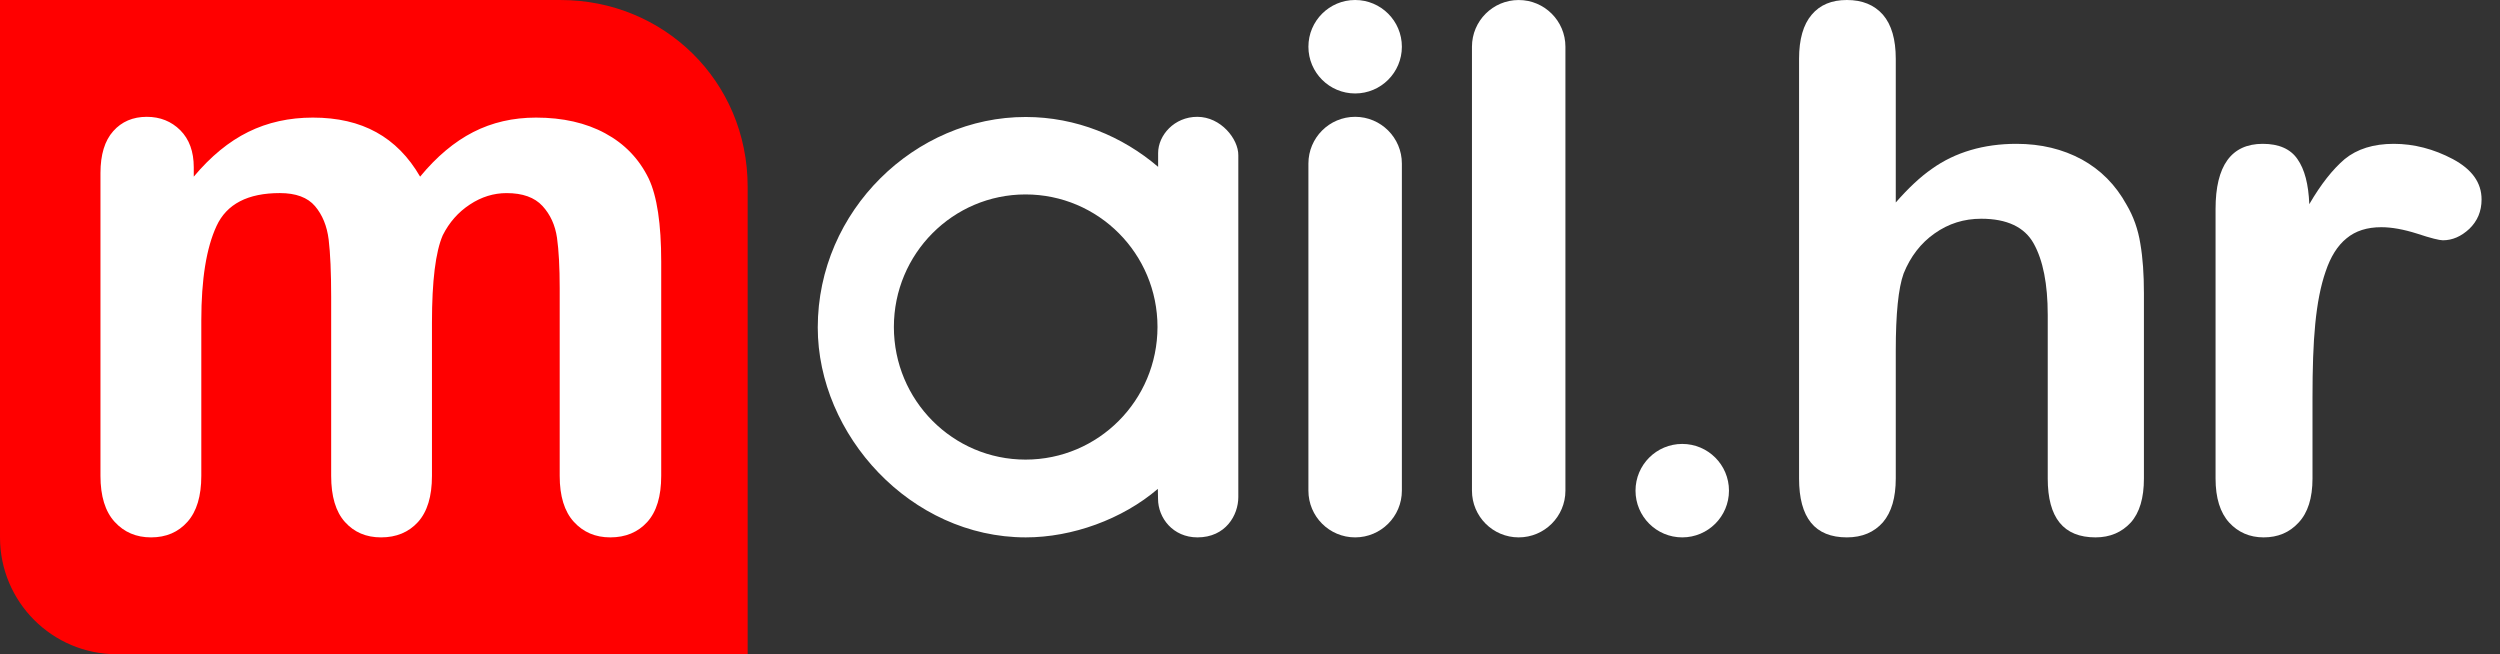<?xml version="1.0" encoding="utf-8"?>
<!-- Generator: Adobe Illustrator 16.2.0, SVG Export Plug-In . SVG Version: 6.00 Build 0)  -->
<!DOCTYPE svg PUBLIC "-//W3C//DTD SVG 1.1//EN" "http://www.w3.org/Graphics/SVG/1.1/DTD/svg11.dtd">
<svg version="1.1" id="Слой_1" xmlns="http://www.w3.org/2000/svg" xmlns:xlink="http://www.w3.org/1999/xlink" x="0px" y="0px"
	 width="107px" height="28px" viewBox="0 0 107 28" enable-background="new 0 0 107 28" xml:space="preserve">
<rect x="0" y="0" width="107" height="28" fill="#333333" stroke="none"/>
<g>
	<path fill="#FF0000" d="M32,8.001c0-4.553-3.613-8-8-8H0V23c0,2.763,2.238,5.001,5,5.001h27V8.001z"/>
	<path fill="#FFFFFF" d="M51.242,5c-0.98,0-1.674,0.787-1.674,1.55v0.591c-1.531-1.31-3.514-2.134-5.664-2.134
		C39.178,5,35,9.008,35,14.015C35,18.616,38.977,23,43.904,23c1.986,0,4.131-0.773,5.652-2.076l0.008,0.424
		c0,0.822,0.641,1.652,1.688,1.652C52.459,23,53,22.048,53,21.275V6.644C53.006,5.954,52.258,5,51.242,5L51.242,5z M43.893,19.671
		c-3.109,0-5.635-2.536-5.635-5.676c0-3.135,2.525-5.673,5.635-5.673c3.121,0,5.648,2.538,5.648,5.673
		C49.537,17.135,47.01,19.671,43.893,19.671L43.893,19.671z"/>
	<g>
		<path fill="#FFFFFF" d="M60,21c0,1.105-0.896,2-2,2l0,0c-1.105,0-2-0.895-2-2V7c0-1.103,0.895-2,2-2l0,0c1.104,0,2,0.897,2,2V21z"
			/>
		<circle fill="#FFFFFF" cx="58" cy="2" r="2"/>
	</g>
	<path fill="#FFFFFF" d="M67,21c0,1.105-0.896,2-2,2l0,0c-1.105,0-2-0.895-2-2V2c0-1.104,0.895-1.999,2-1.999l0,0
		c1.104,0,2,0.896,2,1.999V21z"/>
	<circle fill="#FFFFFF" cx="72" cy="21" r="2"/>
	<path fill="#FFFFFF" d="M18.488,13.809v6.559c0,0.877-0.2,1.535-0.599,1.976C17.49,22.781,16.963,23,16.309,23
		c-0.637,0-1.15-0.219-1.544-0.657c-0.396-0.44-0.591-1.099-0.591-1.976v-7.662c0-1.05-0.037-1.868-0.107-2.45
		c-0.072-0.582-0.268-1.059-0.584-1.432c-0.317-0.373-0.82-0.559-1.505-0.559c-1.372,0-2.275,0.468-2.71,1.408
		c-0.436,0.938-0.652,2.288-0.652,4.044v6.65c0,0.868-0.197,1.523-0.592,1.967C7.629,22.778,7.11,23,6.465,23
		c-0.635,0-1.154-0.222-1.559-0.666C4.502,21.891,4.3,21.235,4.3,20.367V7.406c0-0.787,0.182-1.385,0.546-1.792
		C5.207,5.206,5.688,5,6.281,5c0.572,0,1.052,0.192,1.436,0.574C8.1,5.958,8.293,6.487,8.293,7.16V7.56
		c0.727-0.868,1.504-1.506,2.333-1.914c0.829-0.409,1.751-0.613,2.765-0.613c1.054,0,1.959,0.208,2.717,0.628
		c0.758,0.418,1.383,1.051,1.873,1.899c0.707-0.858,1.465-1.493,2.273-1.907s1.705-0.62,2.688-0.62c1.146,0,2.135,0.224,2.963,0.674
		c0.829,0.448,1.448,1.093,1.857,1.93C28.121,8.391,28.3,9.58,28.3,11.205v9.162c0,0.877-0.199,1.535-0.599,1.976
		C27.302,22.781,26.773,23,26.12,23c-0.636,0-1.155-0.222-1.56-0.666c-0.404-0.443-0.605-1.099-0.605-1.967v-8.028
		c0-0.898-0.039-1.62-0.115-2.161c-0.078-0.54-0.285-0.996-0.622-1.362c-0.339-0.368-0.851-0.551-1.536-0.551
		c-0.553,0-1.078,0.162-1.574,0.49c-0.496,0.326-0.882,0.765-1.158,1.315C18.643,10.776,18.488,12.022,18.488,13.809z"/>
	<g>
		<path fill="#FFFFFF" d="M81.139,2.516v6.15c0.531-0.606,1.047-1.094,1.545-1.439c0.498-0.356,1.055-0.625,1.66-0.803
			c0.607-0.179,1.26-0.268,1.957-0.268c1.053,0,1.98,0.225,2.803,0.67c0.811,0.448,1.445,1.086,1.914,1.938
			c0.293,0.496,0.492,1.053,0.588,1.662c0.107,0.62,0.154,1.321,0.154,2.125v7.931c0,0.832-0.184,1.459-0.564,1.884
			C90.814,22.78,90.314,23,89.688,23c-1.367,0-2.045-0.835-2.045-2.519v-7c0-1.325-0.201-2.34-0.6-3.056
			c-0.389-0.705-1.145-1.063-2.246-1.063c-0.74,0-1.398,0.206-1.996,0.629c-0.588,0.412-1.035,0.991-1.326,1.715
			c-0.225,0.623-0.336,1.722-0.336,3.297v5.478c0,0.815-0.182,1.441-0.547,1.87C80.217,22.779,79.701,23,79.047,23
			C77.68,23,77,22.165,77,20.481V2.516c0-0.834,0.18-1.464,0.541-1.887C77.898,0.205,78.398,0,79.047,0
			c0.654,0,1.17,0.206,1.545,0.632C80.957,1.058,81.139,1.687,81.139,2.516z"/>
		<path fill="#FFFFFF" d="M98.975,17.022v3.459c0,0.837-0.199,1.466-0.598,1.889C97.988,22.794,97.49,23,96.883,23
			c-0.6,0-1.094-0.22-1.475-0.635c-0.385-0.425-0.582-1.052-0.582-1.884V8.944c0-1.851,0.674-2.788,2.02-2.788
			c0.693,0,1.188,0.221,1.484,0.652c0.311,0.441,0.473,1.078,0.508,1.93c0.496-0.852,0.998-1.488,1.516-1.93
			c0.531-0.432,1.227-0.652,2.1-0.652c0.861,0,1.711,0.221,2.525,0.652c0.824,0.441,1.232,1.011,1.232,1.729
			c0,0.511-0.178,0.922-0.521,1.255c-0.354,0.332-0.732,0.492-1.137,0.492c-0.145,0-0.518-0.091-1.102-0.285
			c-0.582-0.184-1.086-0.275-1.533-0.275c-0.607,0-1.102,0.158-1.484,0.475c-0.395,0.317-0.689,0.801-0.896,1.417
			c-0.219,0.629-0.359,1.372-0.445,2.242S98.975,15.773,98.975,17.022z"/>
	</g>
</g>
</svg>
